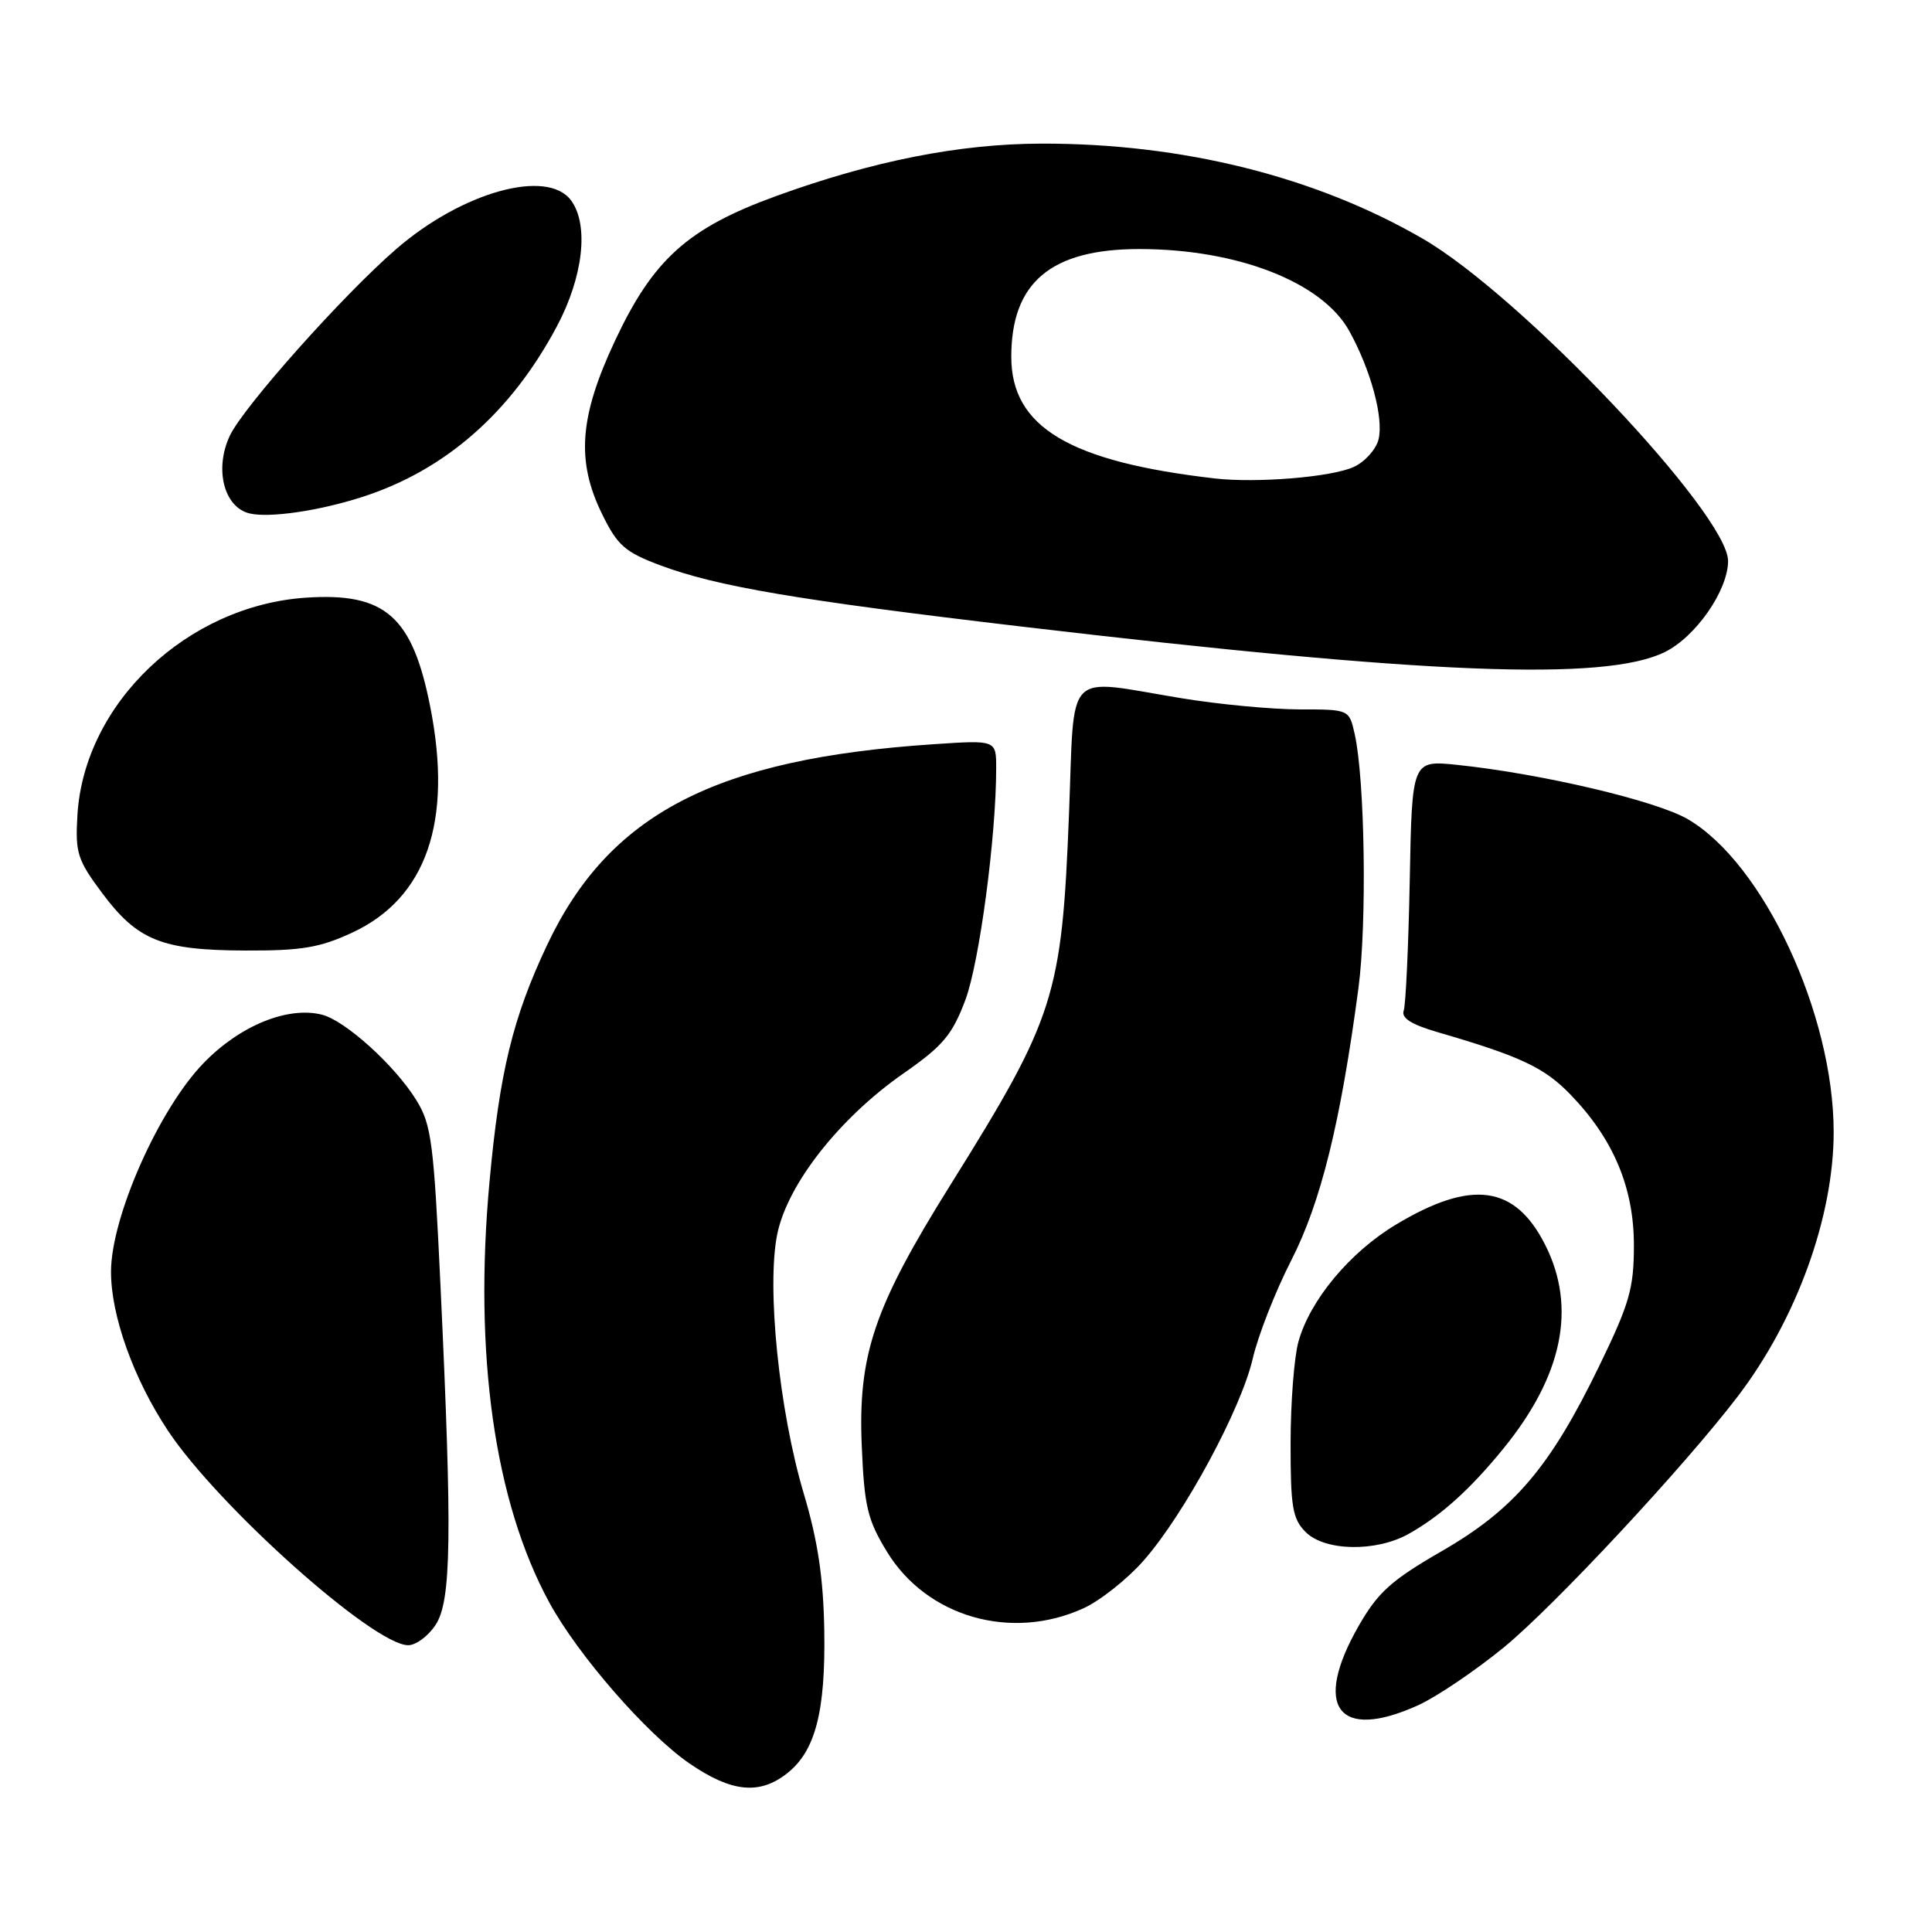 <?xml version="1.0" encoding="UTF-8" standalone="no"?>
<!DOCTYPE svg PUBLIC "-//W3C//DTD SVG 1.1//EN" "http://www.w3.org/Graphics/SVG/1.1/DTD/svg11.dtd" >
<svg xmlns="http://www.w3.org/2000/svg" xmlns:xlink="http://www.w3.org/1999/xlink" version="1.1" viewBox="0 0 256 256">
 <g >
 <path fill="currentColor"
d=" M 104.29 234.98 C 108.04 232.04 109.40 226.81 109.22 216.00 C 109.10 209.09 108.37 204.18 106.53 198.00 C 103.23 186.96 101.55 170.48 103.00 163.48 C 104.38 156.87 111.23 148.15 119.72 142.23 C 124.96 138.58 126.18 137.12 127.92 132.49 C 129.78 127.51 132.00 110.84 132.00 101.78 C 132.00 98.06 132.00 98.06 123.75 98.61 C 94.77 100.53 80.69 107.85 72.48 125.25 C 67.95 134.85 66.20 142.05 64.87 156.50 C 62.75 179.45 65.52 198.99 72.78 212.33 C 76.58 219.31 85.70 229.78 91.36 233.67 C 96.93 237.49 100.63 237.86 104.29 234.98 Z  M 187.92 225.95 C 190.36 224.84 195.45 221.40 199.25 218.30 C 205.92 212.84 223.23 194.26 230.30 184.98 C 238.06 174.79 242.97 161.23 242.97 150.00 C 242.97 134.37 233.66 114.39 223.65 108.55 C 219.47 106.10 204.22 102.51 193.09 101.35 C 187.10 100.73 187.10 100.73 186.80 116.61 C 186.63 125.35 186.27 133.13 186.00 133.91 C 185.65 134.89 187.00 135.75 190.50 136.77 C 201.44 139.95 204.65 141.45 208.11 145.05 C 213.80 150.94 216.50 157.38 216.50 165.01 C 216.50 170.72 215.93 172.71 211.90 181.01 C 205.40 194.41 200.65 200.00 191.03 205.54 C 184.34 209.40 182.59 210.98 180.03 215.44 C 173.88 226.20 177.30 230.77 187.92 225.95 Z  M 57.72 215.30 C 59.81 212.12 59.93 203.60 58.37 170.43 C 57.48 151.41 57.17 149.01 55.17 145.78 C 52.34 141.19 45.75 135.23 42.66 134.45 C 38.12 133.31 31.77 135.90 26.97 140.87 C 21.06 146.96 14.72 161.25 14.71 168.50 C 14.70 174.32 17.68 182.67 22.24 189.55 C 28.87 199.56 49.51 218.00 54.09 218.00 C 55.11 218.00 56.75 216.79 57.72 215.30 Z  M 143.54 213.12 C 145.76 212.11 149.36 209.26 151.54 206.78 C 156.94 200.63 164.46 186.69 166.00 180.00 C 166.70 176.97 168.99 171.12 171.10 167.00 C 175.02 159.33 177.63 148.77 180.00 130.94 C 181.14 122.36 180.86 103.28 179.50 97.25 C 178.77 94.00 178.77 94.00 172.14 94.00 C 168.49 93.99 161.45 93.33 156.50 92.51 C 140.86 89.94 142.42 88.34 141.65 107.81 C 140.70 132.00 139.80 134.81 125.94 157.00 C 115.80 173.22 113.67 179.51 114.19 191.65 C 114.53 199.65 114.95 201.40 117.55 205.65 C 122.83 214.26 133.97 217.47 143.54 213.12 Z  M 186.65 203.25 C 190.91 200.86 194.80 197.36 199.21 191.94 C 207.07 182.29 208.93 173.25 204.75 164.96 C 200.75 157.03 195.01 156.24 184.98 162.26 C 178.86 165.93 173.57 172.28 172.05 177.78 C 171.48 179.82 171.01 185.89 171.01 191.25 C 171.00 199.67 171.27 201.27 173.00 203.00 C 175.55 205.55 182.33 205.67 186.65 203.25 Z  M 46.69 123.57 C 56.50 119.00 60.01 108.88 57.02 93.71 C 54.66 81.68 51.06 78.50 40.59 79.19 C 24.80 80.23 11.16 93.18 10.26 107.99 C 9.96 113.01 10.25 113.93 13.53 118.33 C 18.23 124.63 21.43 125.91 32.50 125.95 C 39.96 125.98 42.39 125.57 46.69 123.57 Z  M 220.58 86.41 C 224.68 84.40 228.95 78.27 228.98 74.36 C 229.03 68.20 201.57 39.19 188.54 31.64 C 174.31 23.39 156.69 18.99 138.00 19.03 C 127.14 19.05 115.66 21.32 102.81 25.99 C 91.15 30.23 86.56 34.35 81.50 45.13 C 76.75 55.25 76.32 61.11 79.82 68.20 C 81.82 72.28 82.85 73.17 87.47 74.90 C 94.98 77.71 105.63 79.52 135.50 83.04 C 189.15 89.37 212.63 90.30 220.58 86.41 Z  M 48.00 65.85 C 58.98 62.32 67.69 54.69 73.77 43.28 C 77.28 36.70 78.06 29.83 75.68 26.57 C 72.55 22.29 61.25 25.42 52.50 33.00 C 45.47 39.08 32.29 53.87 30.46 57.72 C 28.38 62.11 29.66 67.21 33.06 68.03 C 35.66 68.66 42.26 67.70 48.00 65.85 Z  M 161.00 63.40 C 141.69 61.18 134.00 56.59 134.00 47.27 C 134.00 37.42 139.26 33.00 150.97 33.00 C 163.95 33.00 175.17 37.37 178.77 43.83 C 181.64 49.01 183.37 55.40 182.66 58.24 C 182.32 59.57 180.84 61.21 179.36 61.88 C 176.43 63.22 166.55 64.03 161.00 63.40 Z "/>
</g>
</svg>